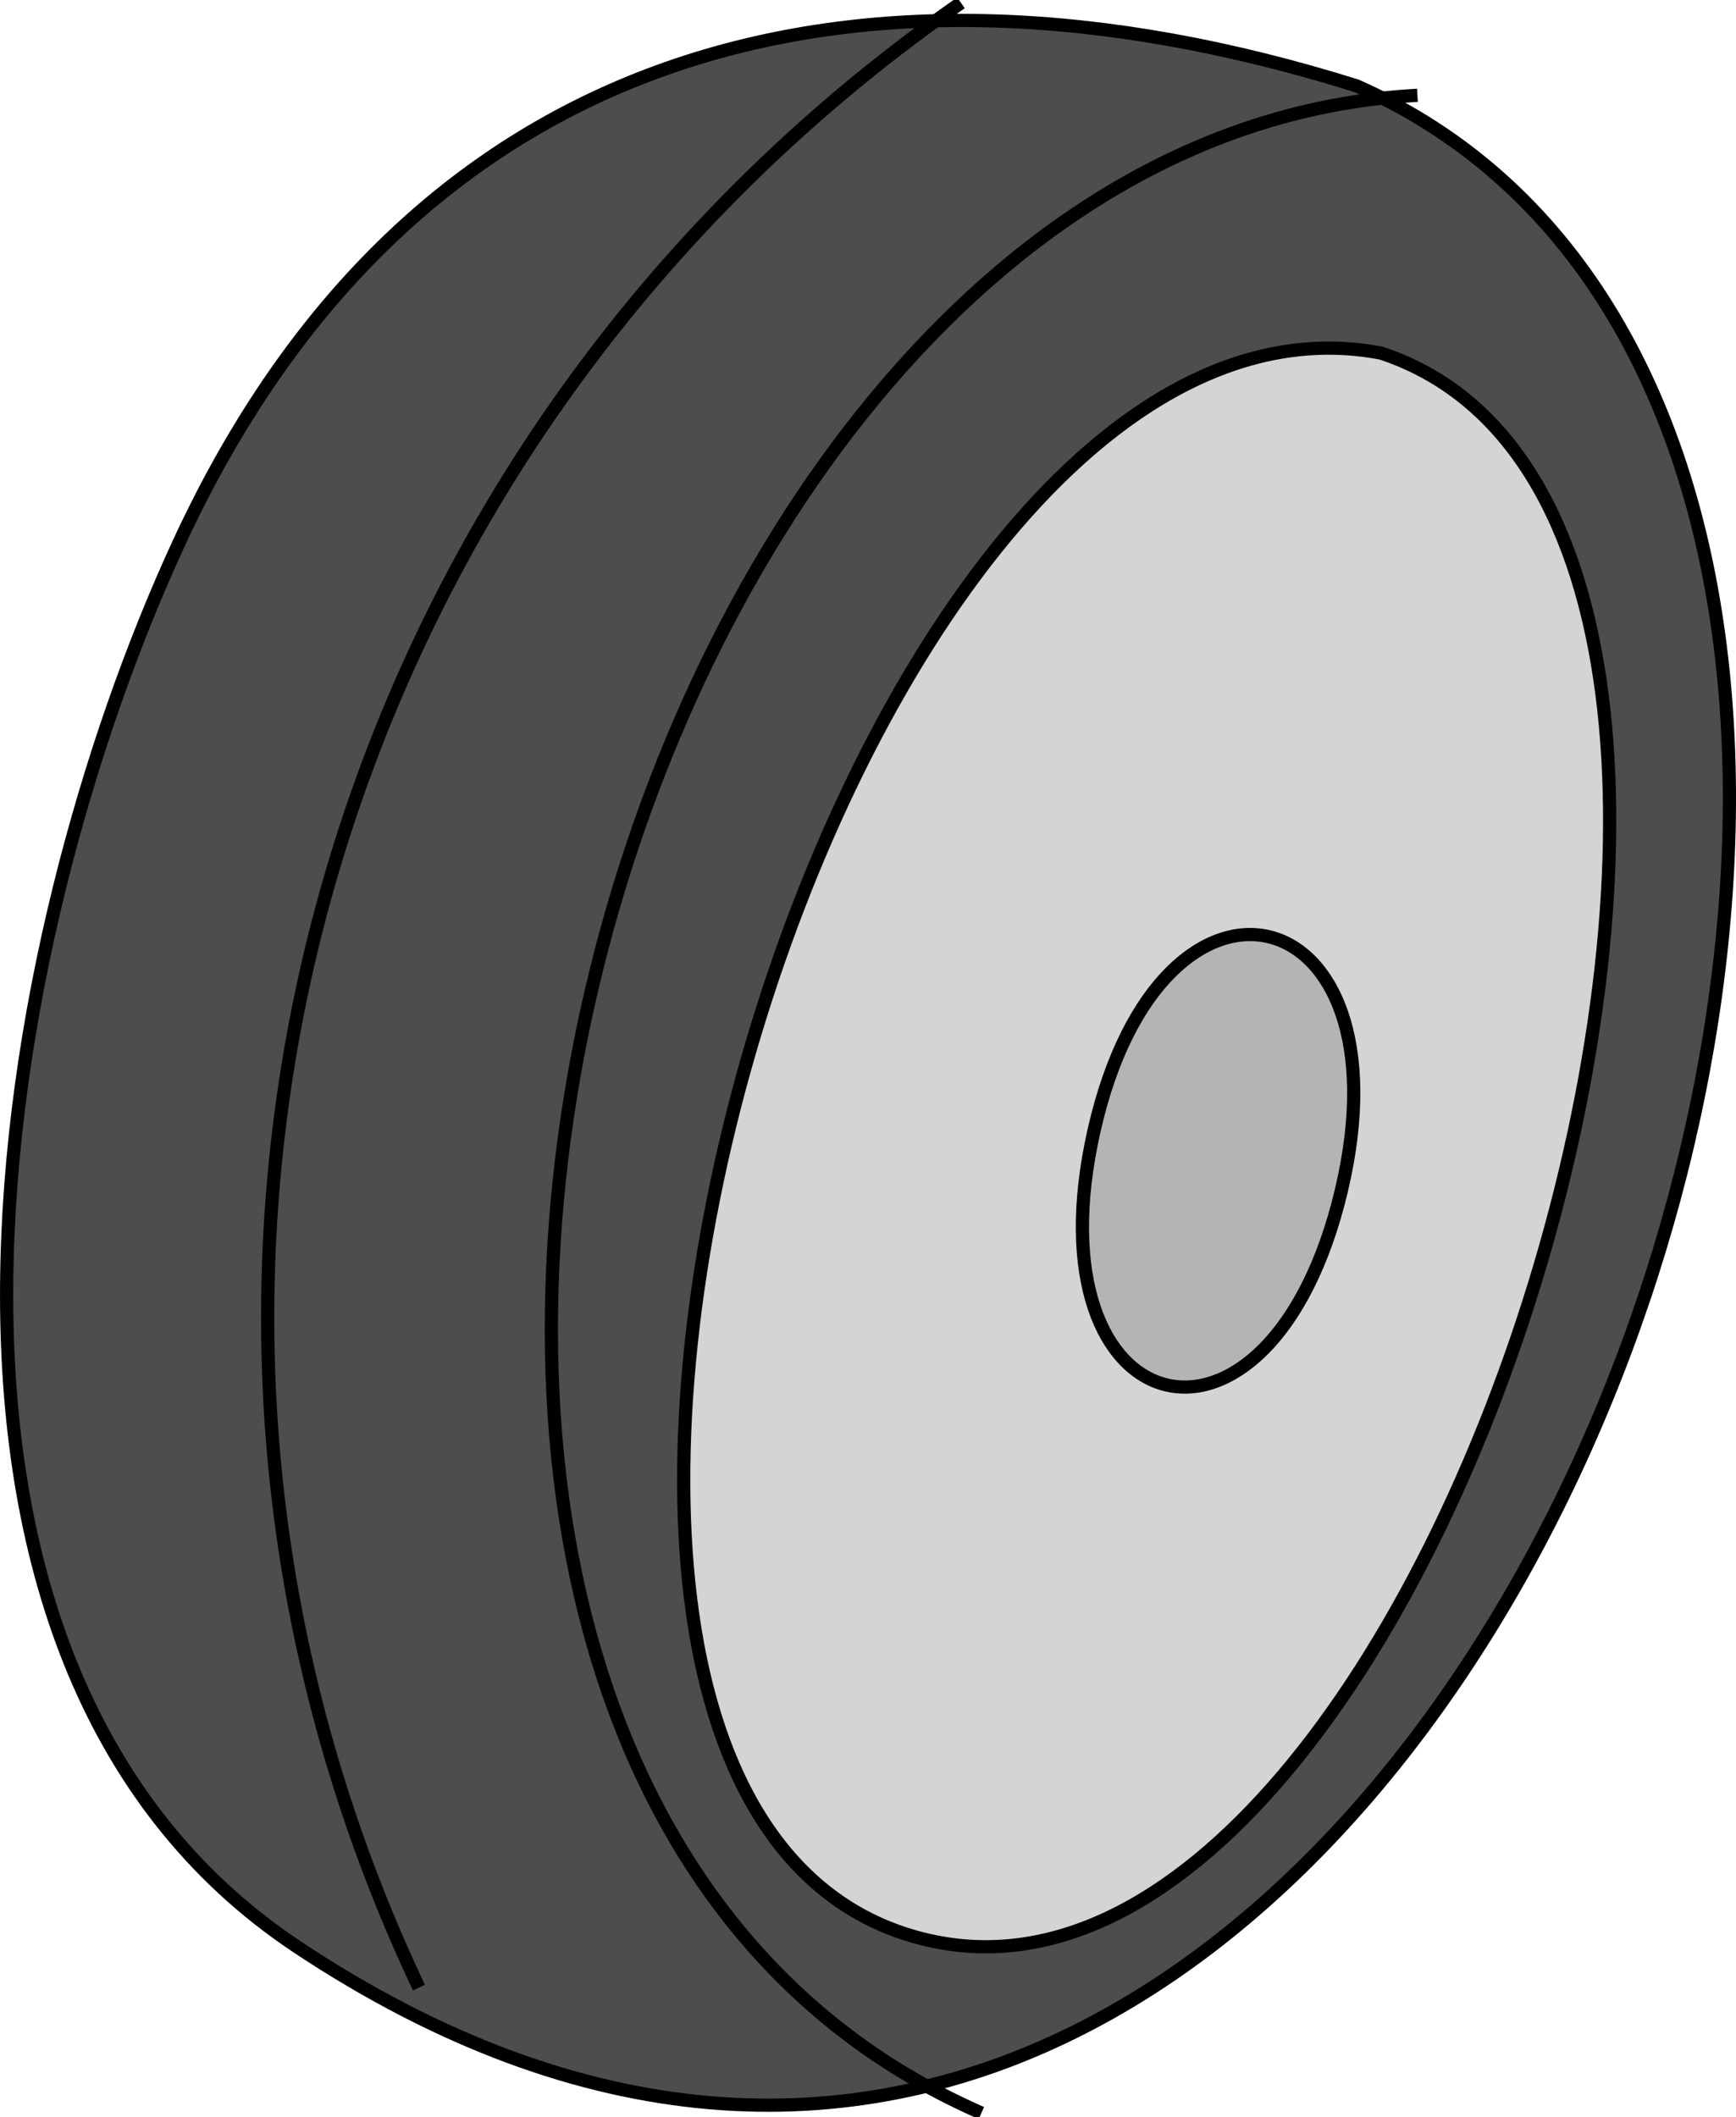 <svg xmlns="http://www.w3.org/2000/svg" xmlns:xlink="http://www.w3.org/1999/xlink" version="1.1" id="Layer_1" x="0px" y="0px" enable-background="new 0 0 822.05 841.89" xml:space="preserve" viewBox="281.69 261.01 263.09 320.75">
<path fill-rule="evenodd" clip-rule="evenodd" fill="#4D4D4F" stroke="#000000" stroke-width="2" stroke-linecap="square" stroke-miterlimit="10" d="  M487.254,274.012c-75.727-23.727-143.512-6.437-178.502,69.375c-27.578,59.752-47.898,168.853,18,212.625  C501.421,672.036,619.188,332.294,487.254,274.012z"/>
<path fill="none" stroke="#000000" stroke-width="2" stroke-linecap="square" stroke-miterlimit="10" d="M495.504,275.512  c-123.189,7.69-185.823,251.461-66,305.25"/>
<path fill-rule="evenodd" clip-rule="evenodd" fill="#D2D5D4" stroke="#000000" stroke-width="2" stroke-linecap="square" stroke-miterlimit="10" d="  M491.004,314.512c78.991,26.198,8.826,262.144-70.5,240C341.616,532.491,408.62,298.833,491.004,314.512z"/>
<path fill-rule="evenodd" clip-rule="evenodd" fill="#B3B5B4" stroke="#000000" stroke-width="2" stroke-linecap="square" stroke-miterlimit="10" d="  M485.004,441.262c-10.767,45.609-47.746,36.231-37.5-9C457.765,386.964,495.568,396.42,485.004,441.262z"/>
<path fill="none" stroke="#000000" stroke-width="2" stroke-linecap="square" stroke-miterlimit="10" d="M426.504,262.012  c-95.563,67.017-131.844,192.268-81.752,299.25"/>
</svg>